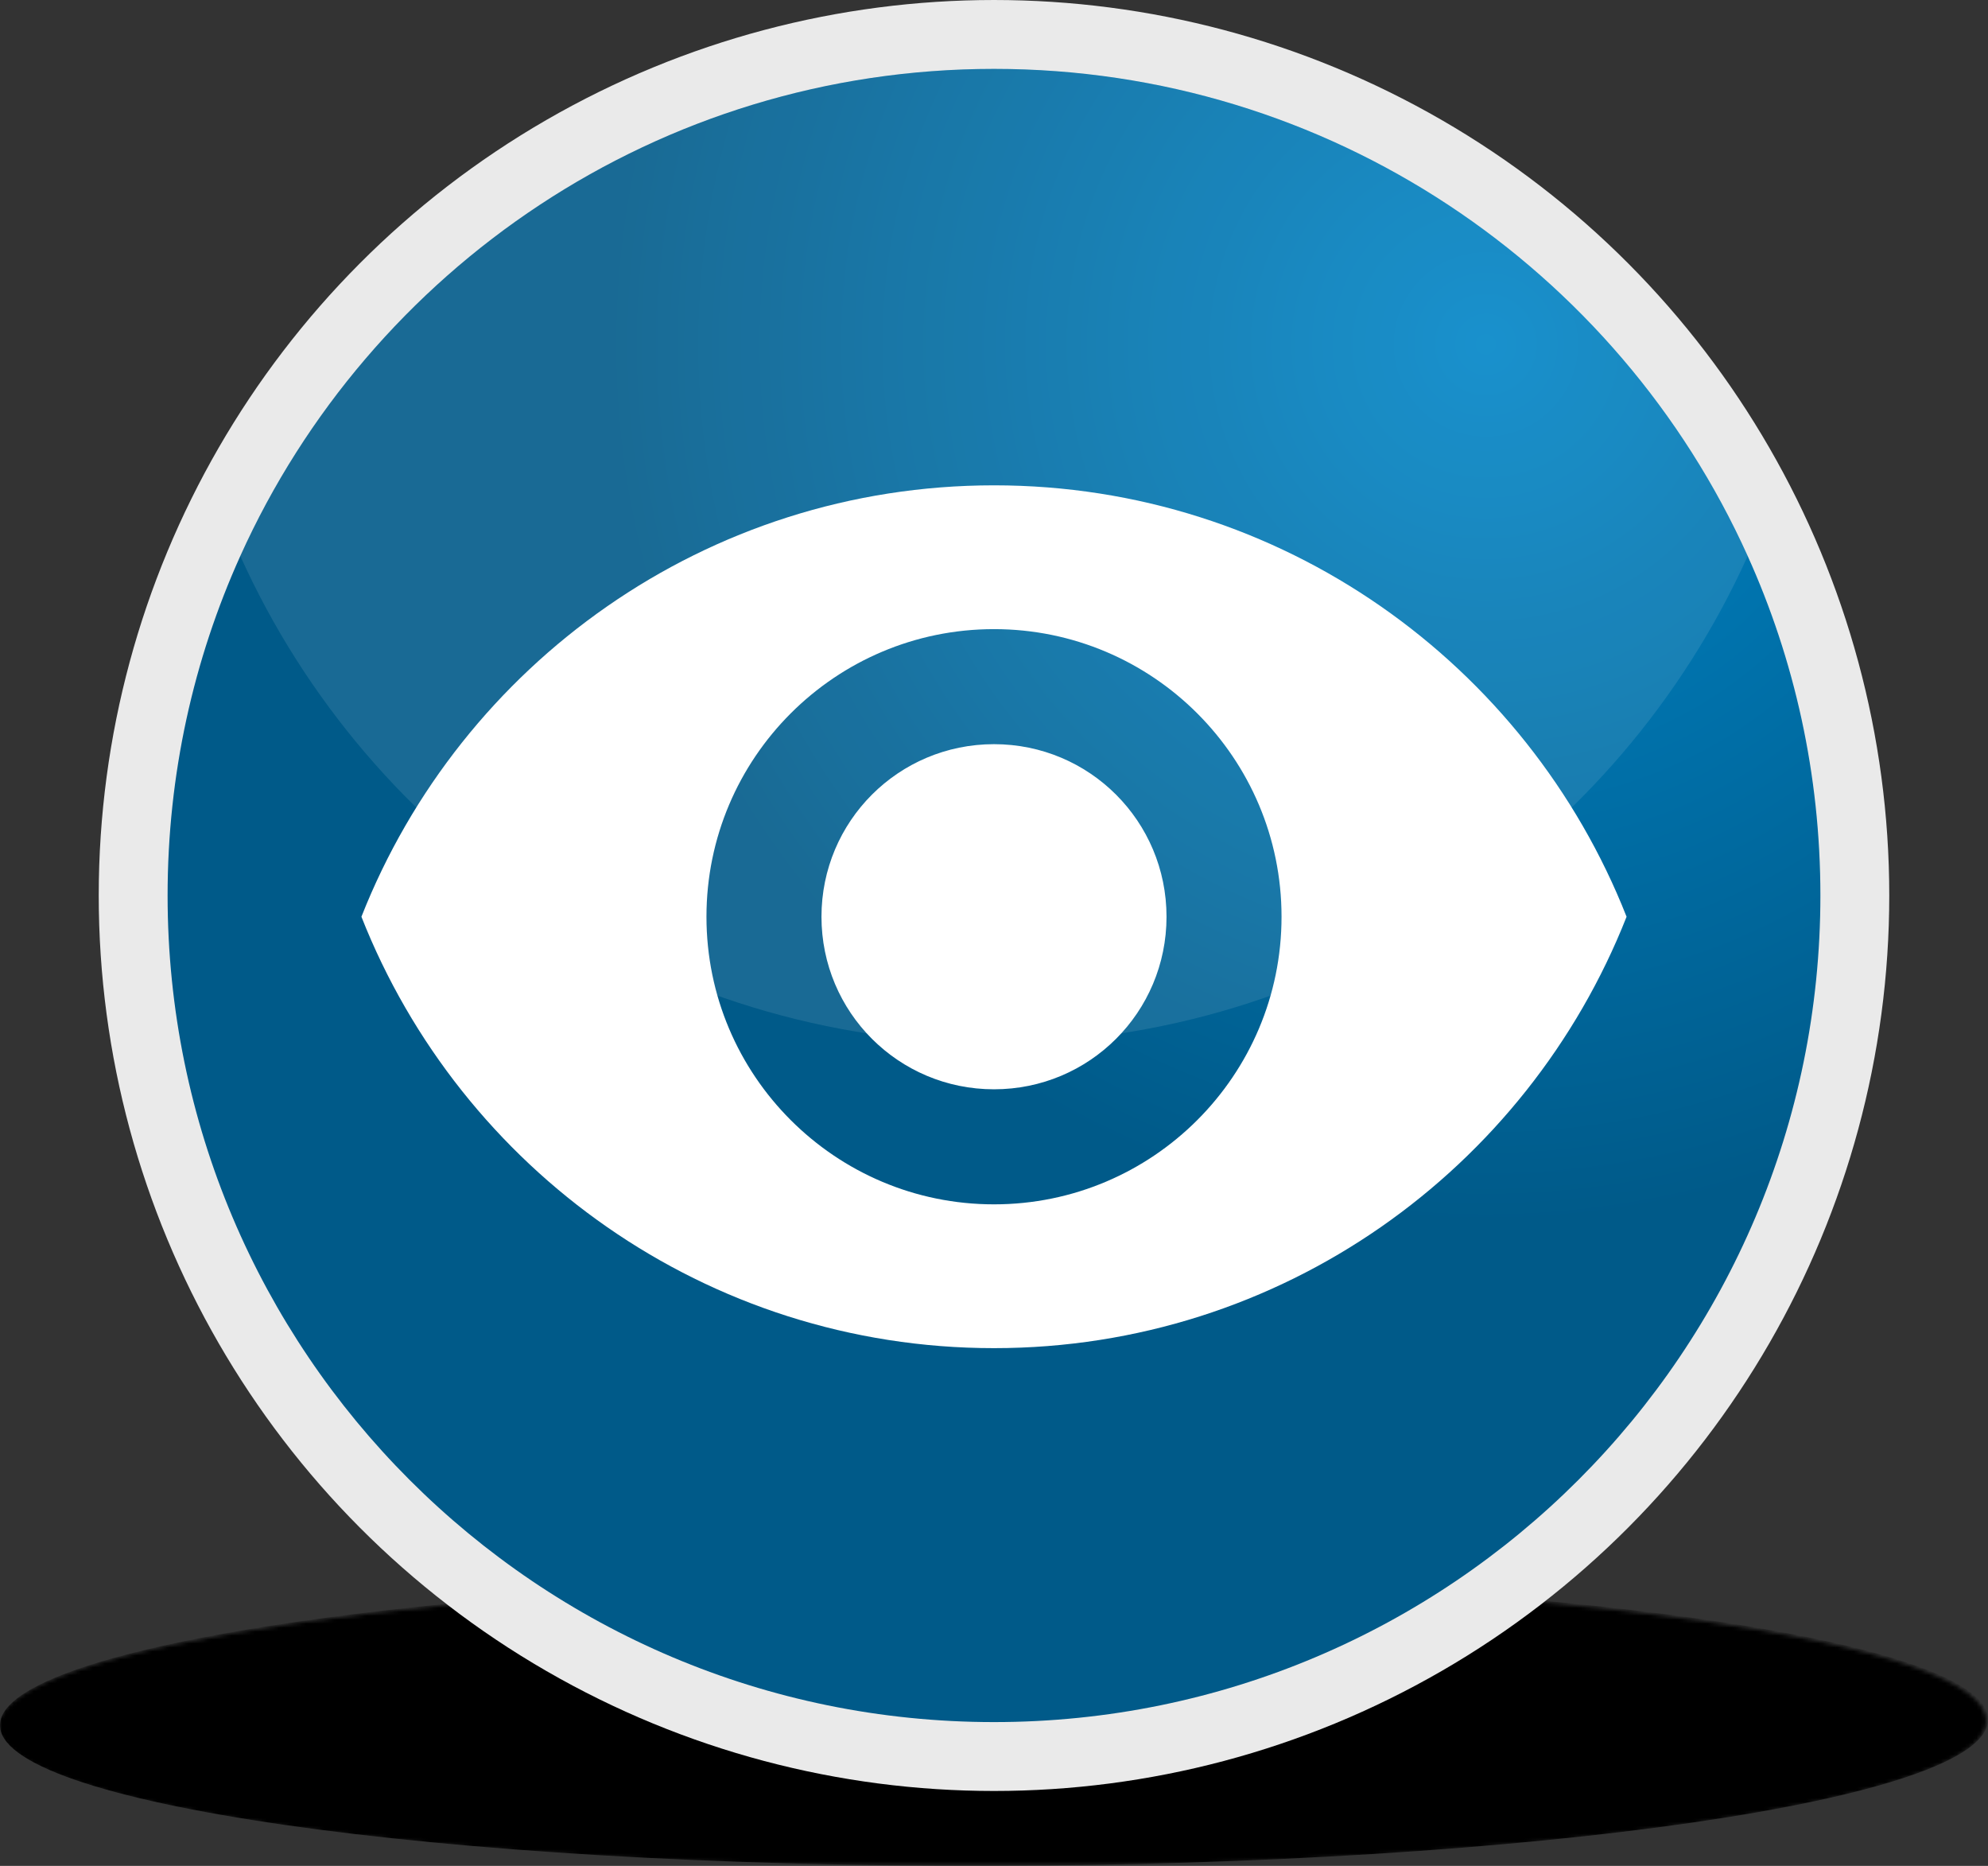 <?xml version="1.0" encoding="iso-8859-1"?>
<!-- Generator: Adobe Illustrator 18.0.0, SVG Export Plug-In . SVG Version: 6.00 Build 0)  -->
<!DOCTYPE svg PUBLIC "-//W3C//DTD SVG 1.1//EN" "http://www.w3.org/Graphics/SVG/1.1/DTD/svg11.dtd">
<svg version="1.1" xmlns="http://www.w3.org/2000/svg" xmlns:xlink="http://www.w3.org/1999/xlink" x="0px" y="0px"
	 viewBox="0 0 502.413 471.437" style="enable-background:new 0 0 502.413 471.437;" xml:space="preserve">
<rect x="0" y="0" width="502.413" height="471.437" fill="#333333" stroke="none"/>
<g id="icon-conhecer">
	<g>
		<defs>
			<filter id="Adobe_OpacityMaskFilter" filterUnits="userSpaceOnUse" x="0" y="398.771" width="502.413" height="72.667">
				<feColorMatrix  type="matrix" values="1 0 0 0 0  0 1 0 0 0  0 0 1 0 0  0 0 0 1 0"/>
			</filter>
		</defs>
		<mask maskUnits="userSpaceOnUse" x="0" y="398.771" width="502.413" height="72.667" id="SVGID_1_">
			<g style="filter:url(#Adobe_OpacityMaskFilter);">
				
					<radialGradient id="SVGID_2_" cx="858.356" cy="982.879" r="152.038" gradientTransform="matrix(-1.653 0.003 0.012 -0.239 1657.061 667.801)" gradientUnits="userSpaceOnUse">
					<stop  offset="0" style="stop-color:#FFFFFF"/>
					<stop  offset="0.121" style="stop-color:#D1D1D1"/>
					<stop  offset="0.302" style="stop-color:#939392"/>
					<stop  offset="0.476" style="stop-color:#5F5F5E"/>
					<stop  offset="0.637" style="stop-color:#363635"/>
					<stop  offset="0.783" style="stop-color:#191918"/>
					<stop  offset="0.909" style="stop-color:#070706"/>
					<stop  offset="1" style="stop-color:#010100"/>
				</radialGradient>
				<path style="fill:url(#SVGID_2_);" d="M-0.47,435.942c1.184-20.044,114.534-36.54,253.299-36.793
					c138.699-0.241,250.149,15.838,249.095,35.908c-0.522,20.049-114.047,36.501-252.979,36.753
					C109.979,472.042-1.791,456.003-0.47,435.942z"/>
			</g>
		</mask>
		<path style="mask:url(#SVGID_1_);" d="M0.012,435.566c1.184-20.044,114.534-36.54,253.299-36.793
			c138.699-0.241,250.149,15.838,249.095,35.908c-0.522,20.049-114.047,36.501-252.979,36.754
			C110.46,471.665-1.31,455.626,0.012,435.566z"/>
		<circle style="fill:#EAEAEA;" cx="251.206" cy="226.255" r="226.254"/>
		<radialGradient id="SVGID_3_" cx="375.521" cy="87.021" r="324.108" gradientUnits="userSpaceOnUse">
			<stop  offset="0" style="stop-color:#0085C7"/>
			<stop  offset="0.686" style="stop-color:#005A89"/>
		</radialGradient>
		<path style="fill:url(#SVGID_3_);" d="M460.056,226.255c0,115.34-93.51,208.849-208.849,208.849
			c-115.341,0-208.851-93.51-208.851-208.849c0-30.581,6.565-59.622,18.375-85.778C93.449,67.926,166.448,17.404,251.206,17.404
			c84.757,0,157.756,50.522,190.475,123.073C453.492,166.632,460.056,195.673,460.056,226.255z"/>
		<path style="opacity:0.1;fill:#FFFFFF;" d="M441.682,140.477c-32.719,72.551-105.718,123.072-190.475,123.072
			c-84.758,0-157.757-50.521-190.476-123.072C93.449,67.926,166.448,17.404,251.206,17.404
			C335.963,17.404,408.962,67.926,441.682,140.477z"/>
	</g>
	<path style="fill:none;" d="M76.806,57.223h348.801v348.801H76.806V57.223z"/>
	<path style="fill:#FFFFFF;" d="M251.206,122.623c-72.667,0-134.724,45.199-159.867,109c25.143,63.802,87.2,109,159.867,109
		s134.724-45.199,159.867-109C385.931,167.822,323.873,122.623,251.206,122.623z M251.206,304.29
		c-40.112,0-72.667-32.555-72.667-72.667s32.555-72.667,72.667-72.667s72.667,32.555,72.667,72.667S291.318,304.29,251.206,304.29z
		 M251.206,188.023c-24.125,0-43.6,19.475-43.6,43.6s19.475,43.6,43.6,43.6s43.6-19.475,43.6-43.6S275.332,188.023,251.206,188.023z
		"/>
</g>
<g id="Layer_1">
</g>
</svg>
